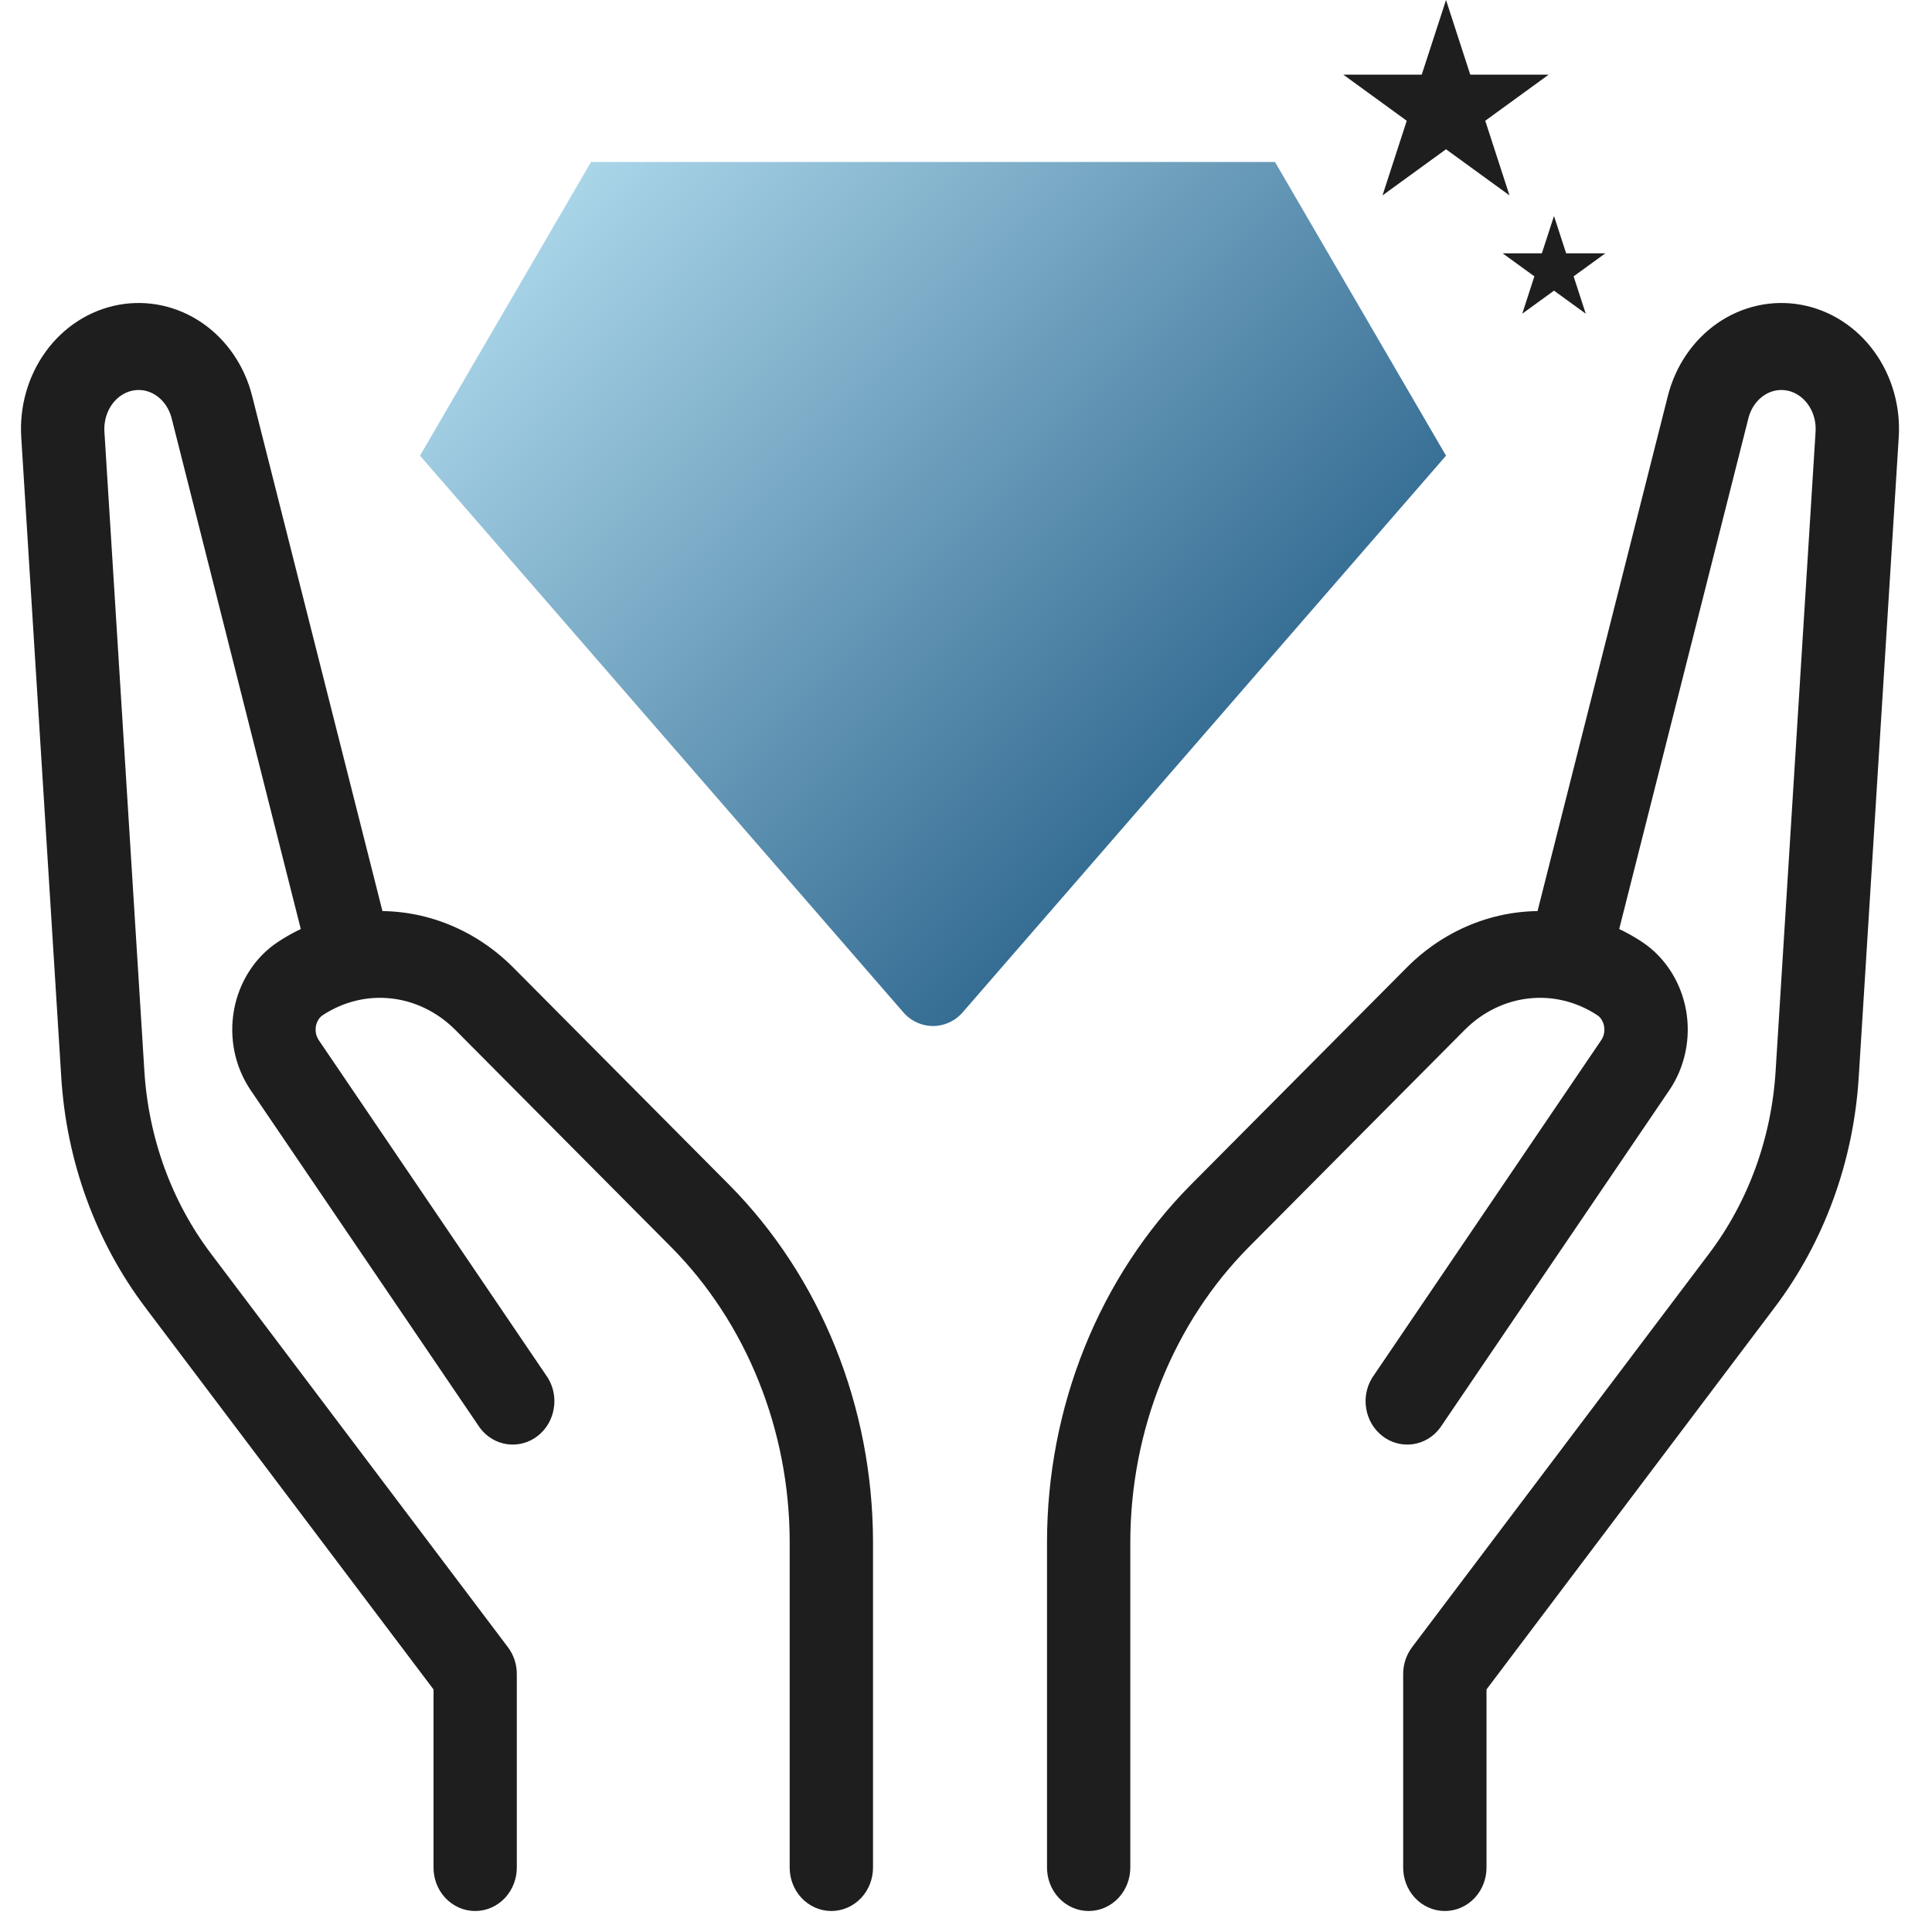 <svg width="46" height="46" viewBox="0 0 46 46" fill="none" xmlns="http://www.w3.org/2000/svg">
<path fill-rule="evenodd" clip-rule="evenodd" d="M14.071 3.857H30.357L34.429 10.849L22.893 24.135C22.714 24.323 22.469 24.429 22.214 24.429C21.959 24.429 21.715 24.323 21.536 24.135L10 10.849L14.072 3.857" fill="url(#paint0_linear_167_1384)"/>
<path d="M17.006 28.561L11.863 23.386C11.442 22.964 10.946 22.642 10.405 22.439C9.864 22.236 9.29 22.157 8.72 22.206L5.519 9.552C5.369 8.955 5.019 8.439 4.538 8.106C4.057 7.773 3.479 7.646 2.916 7.749C2.353 7.853 1.846 8.179 1.493 8.666C1.14 9.152 0.966 9.764 1.005 10.381L1.957 25.605C2.073 27.521 2.74 29.349 3.863 30.834L10.822 40.057V44.467C10.822 44.608 10.873 44.744 10.966 44.844C11.058 44.944 11.183 45 11.313 45C11.444 45 11.569 44.944 11.661 44.844C11.753 44.744 11.805 44.608 11.805 44.467V39.865C11.807 39.739 11.768 39.617 11.694 39.52L4.624 30.15C3.631 28.837 3.042 27.221 2.938 25.527L1.987 10.31C1.965 9.957 2.065 9.607 2.267 9.329C2.469 9.052 2.759 8.865 3.081 8.806C3.403 8.747 3.733 8.819 4.008 9.009C4.284 9.2 4.484 9.494 4.571 9.835L7.752 22.415C7.452 22.522 7.165 22.665 6.895 22.843C6.681 22.984 6.497 23.172 6.354 23.395C6.211 23.617 6.112 23.87 6.064 24.136C6.015 24.403 6.019 24.677 6.073 24.942C6.128 25.207 6.233 25.456 6.381 25.675L11.832 33.704C11.912 33.808 12.025 33.875 12.149 33.891C12.273 33.907 12.398 33.872 12.498 33.792C12.599 33.713 12.668 33.594 12.691 33.462C12.715 33.329 12.691 33.191 12.624 33.077L7.174 25.043C7.107 24.944 7.059 24.83 7.034 24.709C7.01 24.589 7.008 24.464 7.03 24.343C7.052 24.222 7.097 24.107 7.162 24.005C7.227 23.904 7.311 23.818 7.408 23.754C7.995 23.368 8.682 23.2 9.364 23.275C10.047 23.349 10.689 23.662 11.194 24.167L16.338 29.343C17.271 30.285 18.017 31.426 18.526 32.694C19.037 33.962 19.301 35.331 19.302 36.714V44.467C19.302 44.608 19.354 44.744 19.446 44.844C19.539 44.944 19.664 45 19.794 45C19.924 45 20.049 44.944 20.142 44.844C20.234 44.744 20.286 44.608 20.286 44.467V36.714C20.284 35.184 19.992 33.67 19.427 32.268C18.863 30.865 18.039 29.604 17.006 28.561Z" fill="#1E1E1E" stroke="#1E1E1E"/>
<path d="M28.708 28.561L33.852 23.386C34.272 22.964 34.768 22.642 35.309 22.439C35.85 22.236 36.424 22.157 36.994 22.206L40.195 9.552C40.346 8.955 40.695 8.439 41.176 8.106C41.657 7.773 42.235 7.646 42.798 7.749C43.361 7.853 43.868 8.179 44.221 8.666C44.574 9.152 44.748 9.764 44.709 10.381L43.757 25.605C43.641 27.521 42.974 29.349 41.851 30.834L34.893 40.057V44.467C34.893 44.608 34.841 44.744 34.749 44.844C34.657 44.944 34.532 45 34.401 45C34.271 45 34.146 44.944 34.053 44.844C33.961 44.744 33.909 44.608 33.909 44.467V39.865C33.907 39.739 33.947 39.617 34.02 39.52L41.091 30.15C42.083 28.837 42.673 27.221 42.776 25.527L43.727 10.31C43.749 9.957 43.65 9.607 43.447 9.329C43.245 9.052 42.955 8.865 42.633 8.806C42.312 8.747 41.981 8.819 41.706 9.009C41.431 9.2 41.23 9.494 41.144 9.835L37.962 22.415C38.262 22.522 38.55 22.665 38.819 22.843C39.033 22.984 39.217 23.172 39.36 23.395C39.503 23.617 39.602 23.87 39.651 24.136C39.699 24.403 39.696 24.677 39.641 24.942C39.586 25.207 39.482 25.456 39.333 25.675L33.882 33.704C33.802 33.808 33.689 33.875 33.565 33.891C33.441 33.907 33.316 33.872 33.216 33.792C33.115 33.713 33.046 33.594 33.023 33.462C32.999 33.329 33.023 33.191 33.09 33.077L38.54 25.043C38.607 24.944 38.655 24.83 38.68 24.709C38.705 24.589 38.706 24.464 38.684 24.343C38.662 24.222 38.617 24.107 38.552 24.005C38.487 23.904 38.404 23.818 38.306 23.754C37.719 23.368 37.033 23.2 36.35 23.275C35.667 23.349 35.025 23.662 34.521 24.167L29.376 29.343C28.443 30.285 27.698 31.426 27.188 32.694C26.678 33.962 26.414 35.331 26.412 36.714V44.467C26.412 44.608 26.36 44.744 26.268 44.844C26.176 44.944 26.051 45 25.92 45C25.79 45 25.665 44.944 25.573 44.844C25.48 44.744 25.429 44.608 25.429 44.467V36.714C25.43 35.184 25.723 33.67 26.287 32.268C26.851 30.865 27.675 29.604 28.708 28.561Z" fill="#1E1E1E" stroke="#1E1E1E"/>
<path d="M34.429 0L35.006 1.777L36.874 1.777L35.363 2.875L35.94 4.652L34.429 3.554L32.917 4.652L33.494 2.875L31.983 1.777L33.851 1.777L34.429 0Z" fill="#1E1E1E"/>
<path d="M37 5.143L37.289 6.031L38.223 6.031L37.467 6.58L37.756 7.469L37 6.92L36.244 7.469L36.533 6.58L35.777 6.031L36.711 6.031L37 5.143Z" fill="#1E1E1E"/>
<defs>
<linearGradient id="paint0_linear_167_1384" x1="12.874" y1="2.388" x2="34.158" y2="22.485" gradientUnits="userSpaceOnUse">
<stop stop-color="#B5DFF1"/>
<stop offset="1" stop-color="#0C4875"/>
</linearGradient>
</defs>
</svg>

